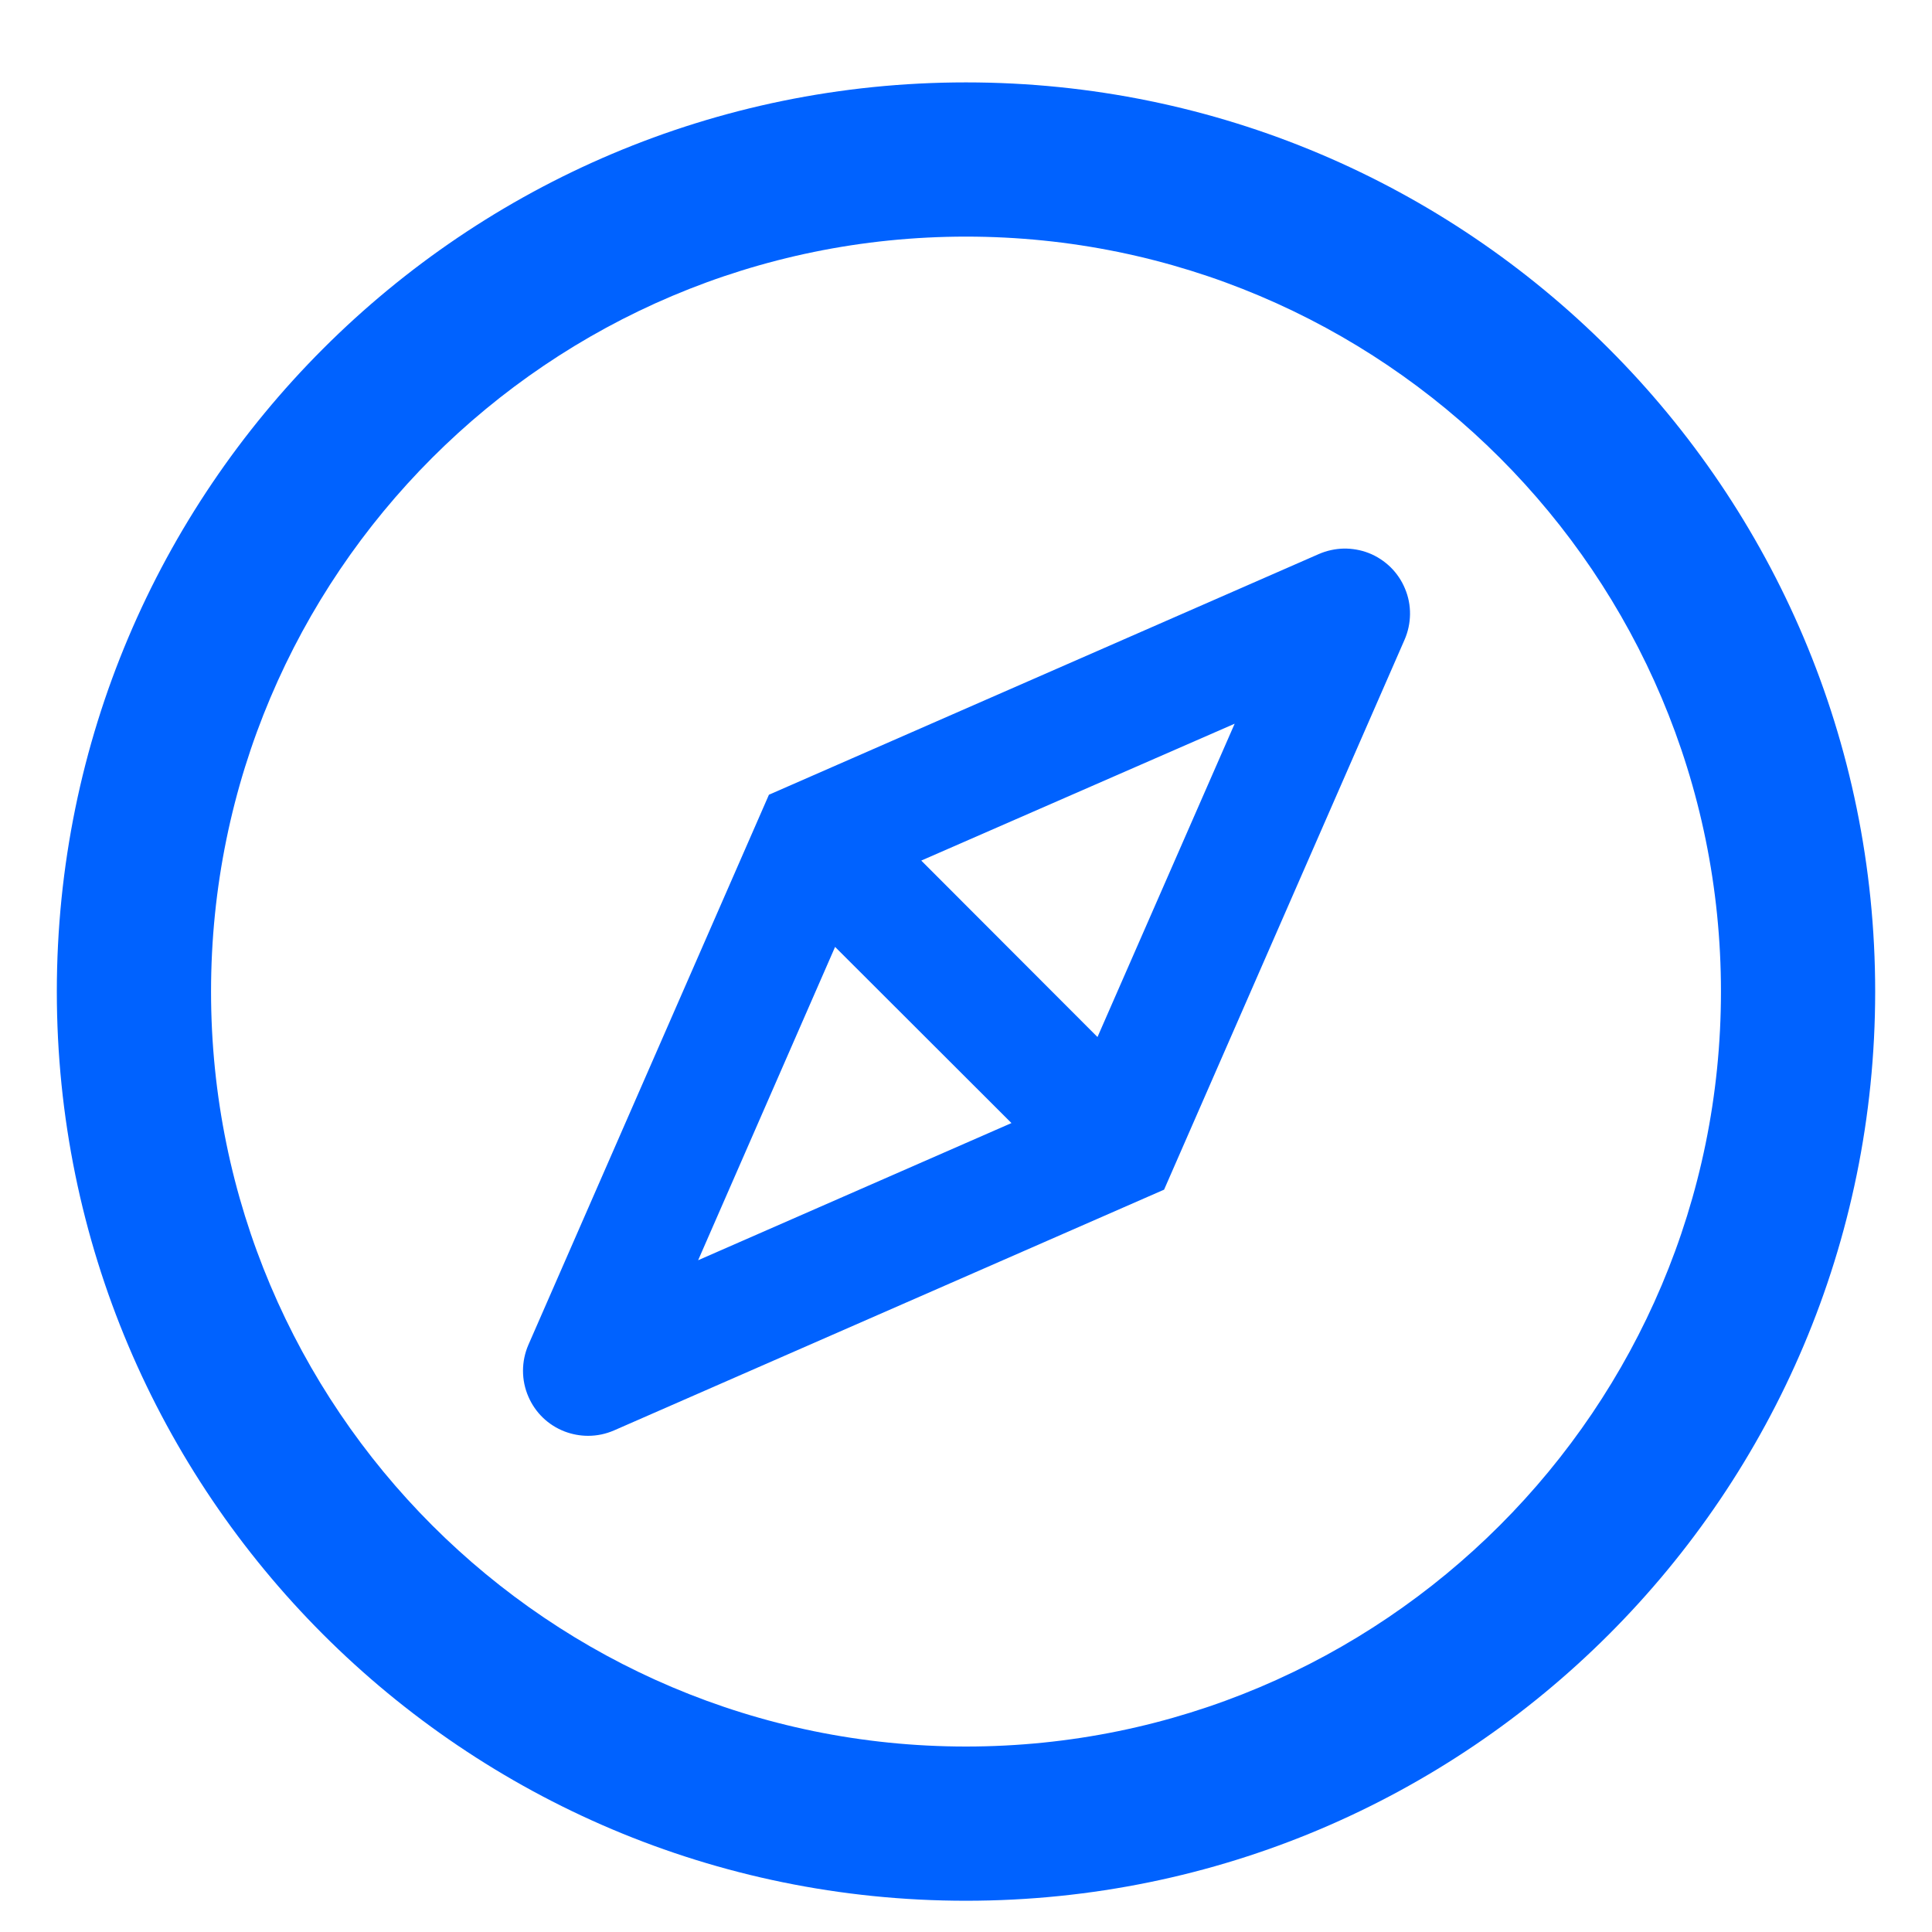 <svg width="17" height="17" viewBox="0 0 17 17" fill="none" xmlns="http://www.w3.org/2000/svg">
<g clip-path="url(#clip0_97_11493)">
<path d="M8.5 0.725C4.082 0.725 0.5 4.307 0.5 8.725C0.5 13.143 4.082 16.725 8.5 16.725C12.918 16.725 16.5 13.143 16.5 8.725C16.5 4.307 12.918 0.725 8.5 0.725ZM8.5 15.368C4.832 15.368 1.857 12.393 1.857 8.725C1.857 5.057 4.832 2.082 8.5 2.082C12.168 2.082 15.143 5.057 15.143 8.725C15.143 12.393 12.168 15.368 8.5 15.368ZM12.043 4.866C11.973 4.839 11.898 4.826 11.823 4.827C11.748 4.829 11.674 4.845 11.605 4.875L6.766 6.993L4.65 11.832C4.586 11.979 4.586 12.145 4.65 12.291C4.711 12.431 4.823 12.539 4.966 12.595C5.034 12.621 5.104 12.634 5.175 12.634C5.254 12.634 5.33 12.618 5.404 12.586L10.243 10.468L12.359 5.629C12.39 5.558 12.406 5.482 12.407 5.405C12.408 5.328 12.393 5.251 12.363 5.18C12.334 5.109 12.29 5.044 12.235 4.99C12.18 4.937 12.115 4.894 12.043 4.866ZM9.657 9.125L10.125 9.593L9.368 10.35L8.9 9.882L6.143 11.089L7.348 8.332L6.893 7.875L7.65 7.118L8.105 7.573L10.864 6.368L9.657 9.125ZM7.65 7.118L6.893 7.875L7.348 8.332L8.9 9.882L9.368 10.35L10.125 9.593L9.657 9.125L8.107 7.573L7.65 7.118Z" fill="#0062FF"/>
</g>
<defs>
<clipPath id="clip0_97_11493">
<rect width="16" height="16" fill="white" transform="translate(0.5 0.725)"/>
</clipPath>
</defs>
</svg>
